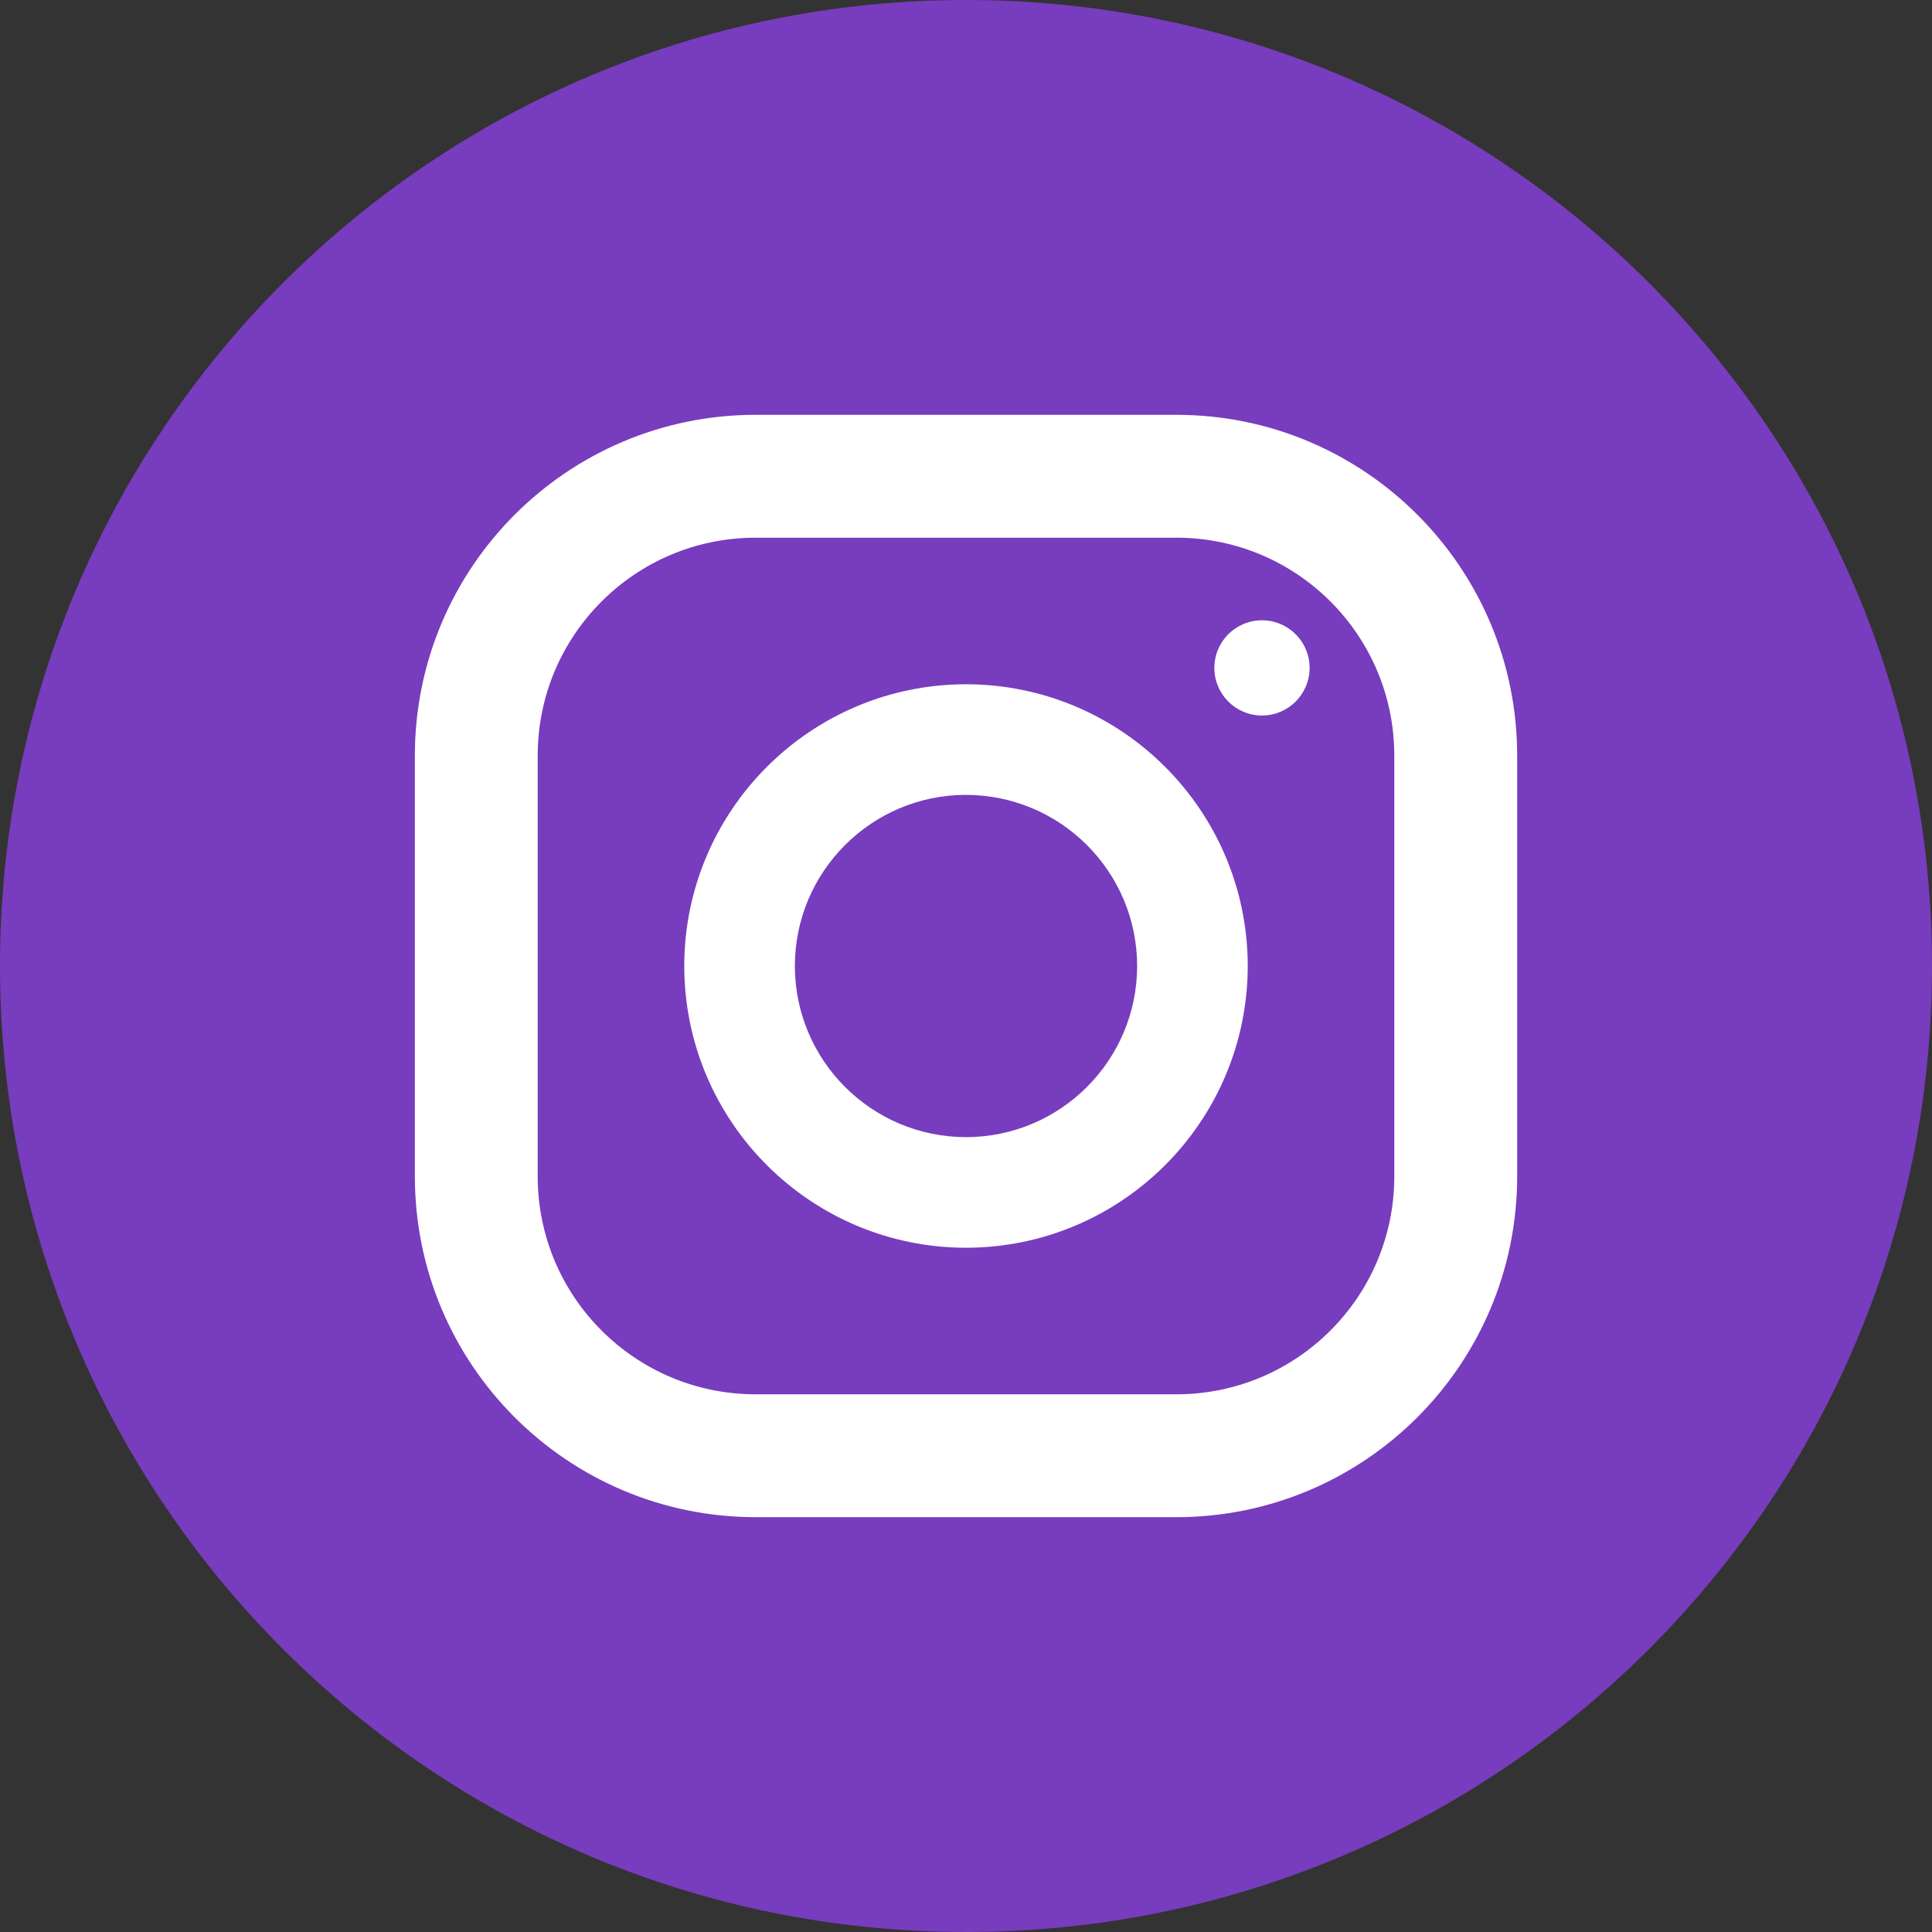 <?xml version="1.0" encoding="UTF-8"?><svg id="Layer_2" xmlns="http://www.w3.org/2000/svg" viewBox="0 0 331.188 331.188"><rect x="0" y="0" width="331.188" height="331.188" fill="#333333" stroke="none"/><defs><style>.cls-1{fill:#fff;}.cls-2{fill:#783cbe;}</style></defs><g id="Layer_1-2"><g id="Component_19_10"><path id="Path_398" class="cls-2" d="M165.594,0c91.455,0,165.594,74.139,165.594,165.594s-74.139,165.594-165.594,165.594S0,257.049,0,165.594,74.139,0,165.594,0Z"/><g id="Group_91"><path id="Path_384" class="cls-1" d="M201.707,260.079h-72.219c-32.225-.038-58.338-26.154-58.372-58.379v-72.213c.034-32.225,26.147-58.341,58.372-58.379h72.219c32.225,.038,58.338,26.154,58.372,58.379v72.213c-.034,32.225-26.147,58.341-58.372,58.379ZM129.488,92.173c-20.599,.023-37.291,16.715-37.314,37.314v72.213c.023,20.599,16.715,37.291,37.314,37.314h72.219c20.596-.027,37.284-16.718,37.307-37.314v-72.213c-.023-20.596-16.711-37.287-37.307-37.314h-72.219Z"/><path id="Path_385" class="cls-1" d="M165.594,213.892c-26.663-.027-48.272-21.635-48.298-48.298,.03-26.662,21.637-48.268,48.298-48.298,26.662,.03,48.268,21.637,48.298,48.298-.03,26.662-21.637,48.268-48.298,48.298Zm0-77.636c-16.195,.019-29.319,13.143-29.338,29.338,.019,16.195,13.143,29.319,29.338,29.338,16.195-.019,29.319-13.143,29.338-29.338-.023-16.192-13.145-29.312-29.338-29.331v-.007Z"/><path id="Path_386" class="cls-1" d="M224.497,114.494c-.004,4.509-3.66,8.162-8.169,8.162-4.508,0-8.162-3.655-8.162-8.162s3.655-8.162,8.162-8.162c4.509,0,8.166,3.653,8.169,8.162Z"/></g></g></g></svg>